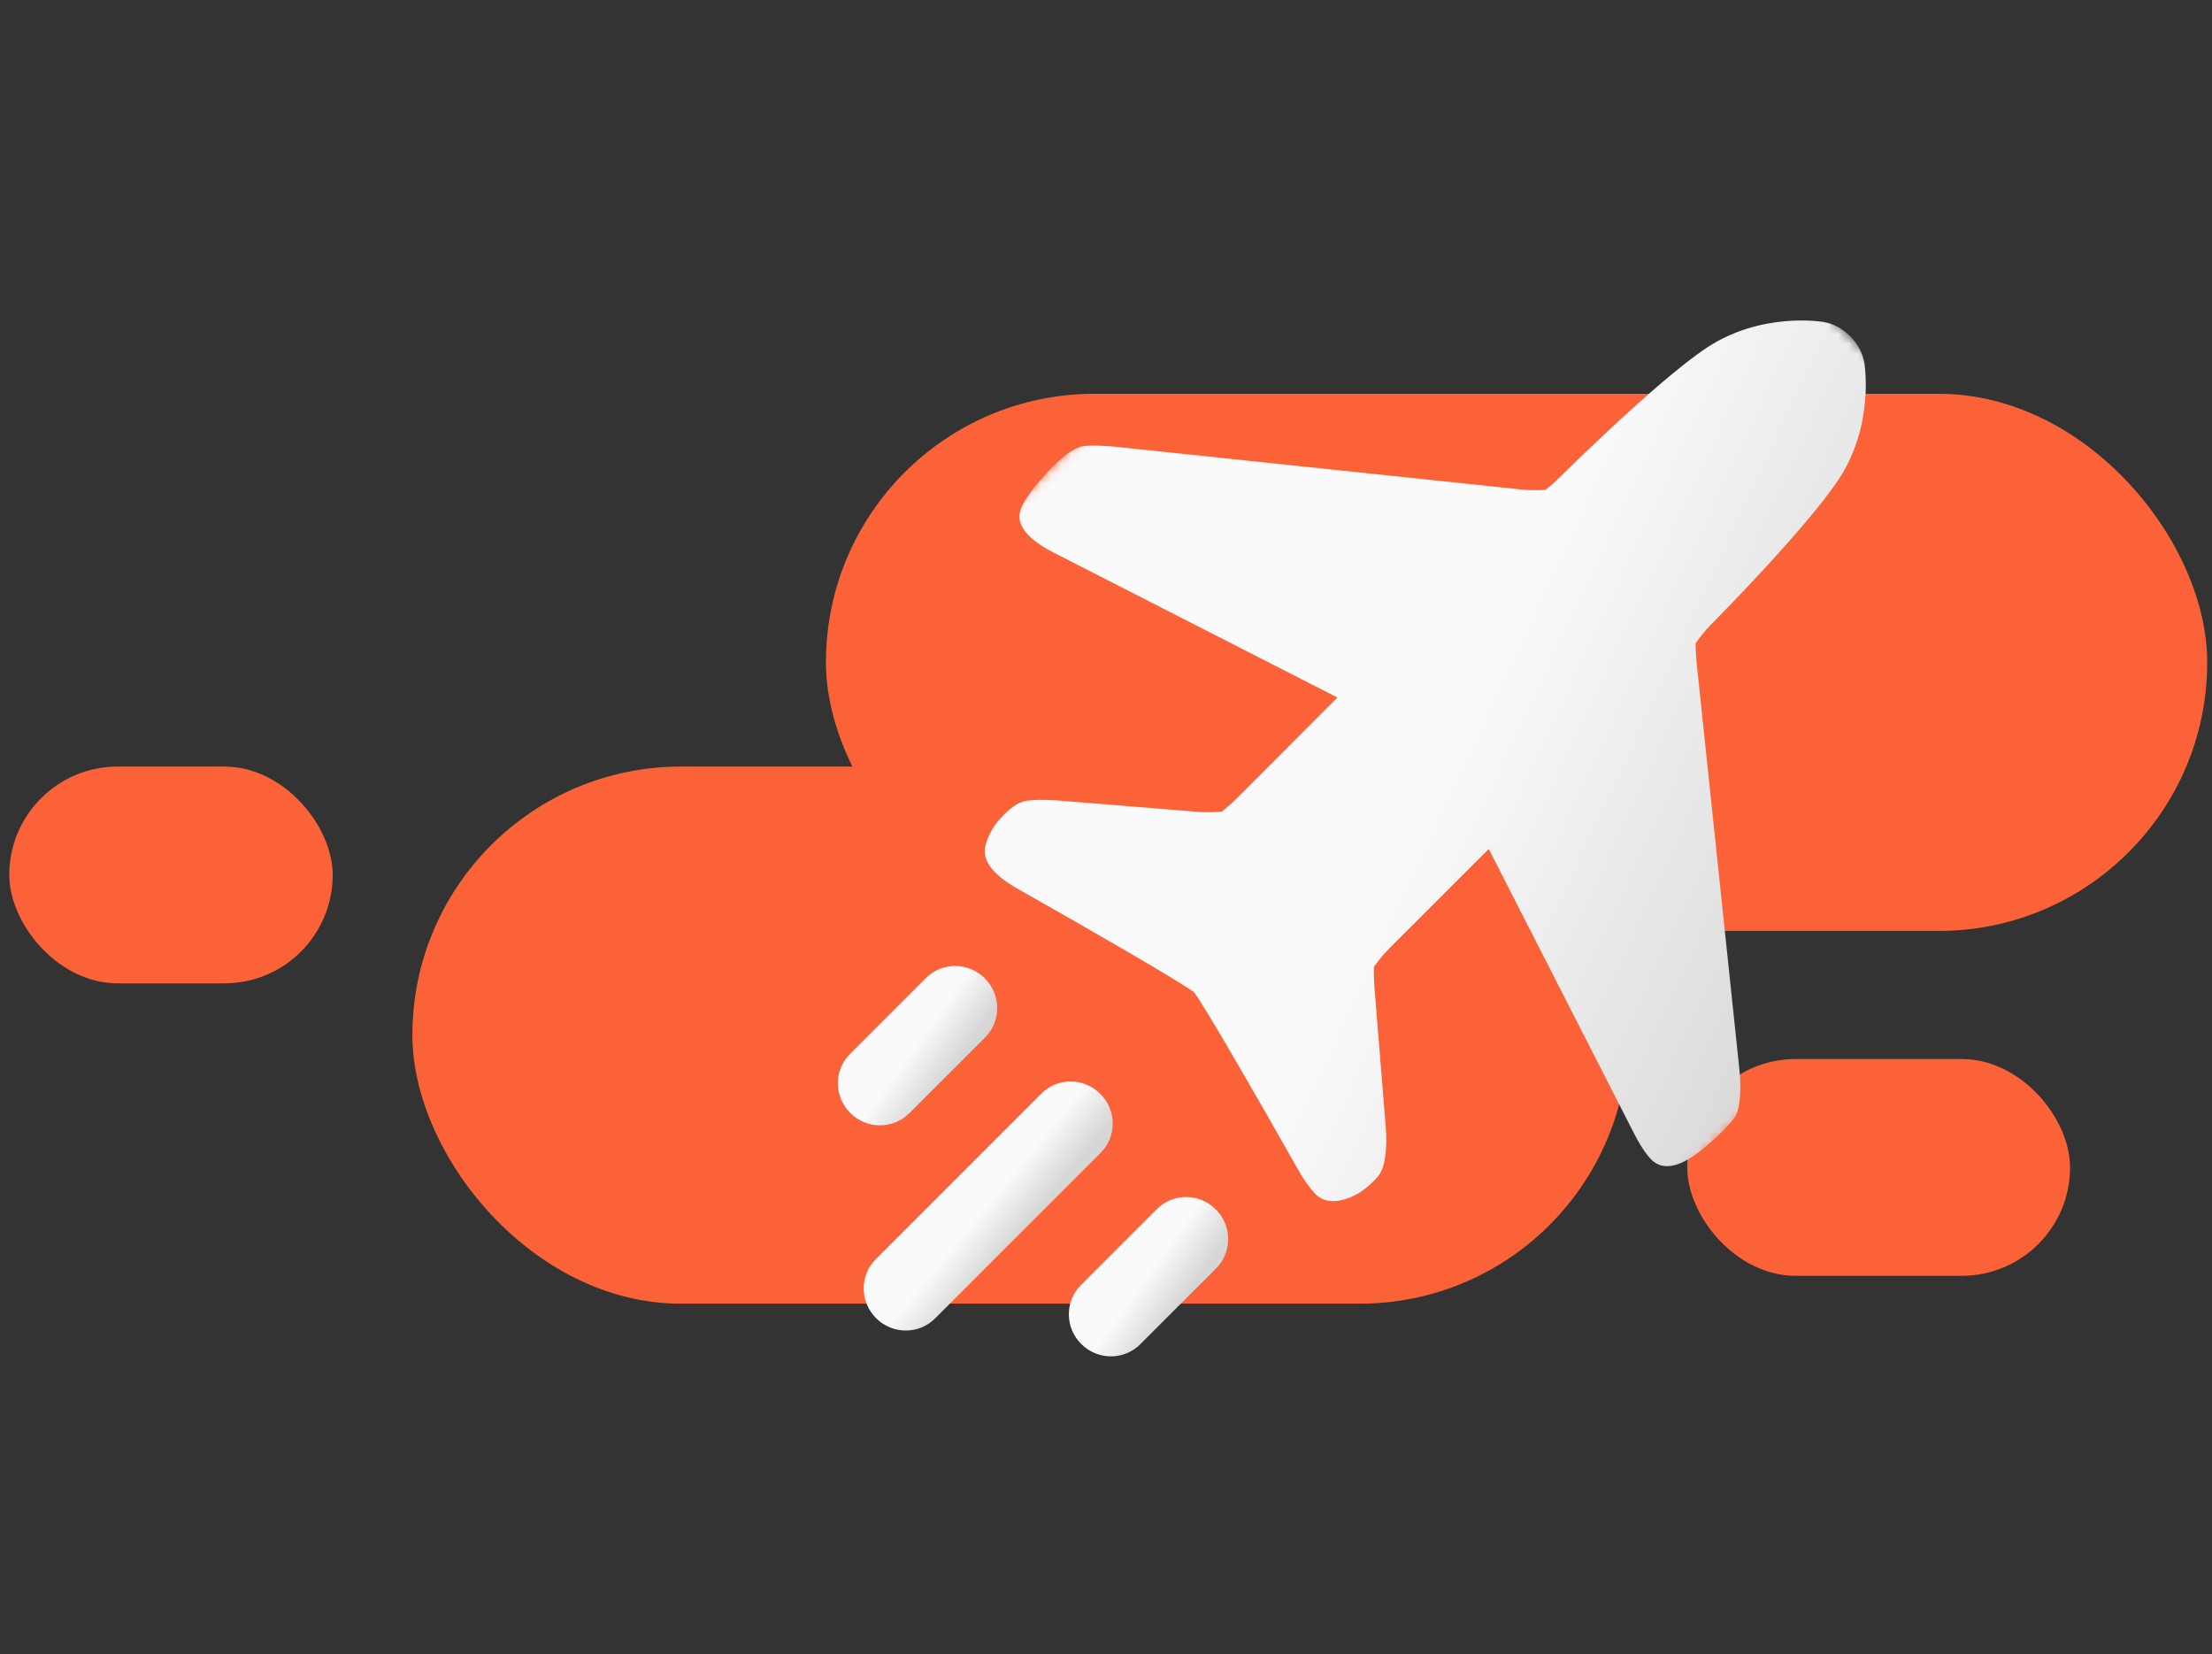 <svg width="222" height="166" viewBox="0 0 222 166" fill="none" xmlns="http://www.w3.org/2000/svg">
<rect x="0" y="0" width="222" height="166" fill="#333333" stroke="none"/>
<rect x="169.336" y="106.266" width="38.42" height="21.754" rx="10.877" fill="#FC6238"/>
<rect x="0.93" y="76.919" width="32.461" height="21.754" rx="10.877" fill="#FC6238"/>
<rect x="41.389" y="76.919" width="122.016" height="53.897" rx="26.948" fill="#FC6238"/>
<rect x="82.893" y="39.515" width="138.627" height="53.897" rx="26.948" fill="#FC6238"/>
<mask id="mask0_298_830" style="mask-type:luminance" maskUnits="userSpaceOnUse" x="54" y="0" width="166" height="166">
<path d="M152.205 0.258L54.057 98.406L121.15 165.5L219.299 67.352L152.205 0.258Z" fill="white"/>
</mask>
<g mask="url(#mask0_298_830)">
<path d="M183.002 32.306C182.749 32.264 176.722 31.309 171.318 34.876C166.42 38.11 157.098 47.337 156.703 47.728C156.063 48.364 155.426 48.905 155.114 49.148C154.625 49.196 153.544 49.208 152.739 49.123L112.061 44.841C111.183 44.749 109.465 44.634 108.605 44.793C107.13 45.063 105.043 47.442 104.811 47.712L104.353 48.243C103.728 48.968 102.643 50.321 102.403 51.243C102.259 51.79 101.826 53.45 105.773 55.465C105.773 55.465 134.102 69.922 134.223 69.989C134.125 70.099 124.257 79.975 124.257 79.975C123.605 80.626 122.957 81.182 122.644 81.426C122.161 81.491 121.059 81.531 120.248 81.464L106.279 80.331C106.18 80.324 103.86 80.14 102.773 80.406C101.318 80.761 99.863 82.779 99.846 82.8C99.442 83.389 98.98 84.322 98.857 85.082C98.632 86.452 99.756 87.844 102.19 89.216C108.8 92.943 118.517 98.546 119.842 99.568C120.864 100.893 126.467 110.61 130.193 117.219C130.485 117.737 131.499 119.468 132.325 120.072C134.02 121.31 136.508 119.635 136.613 119.564C137.231 119.142 137.967 118.467 138.365 117.961C139.32 116.746 139.128 113.725 139.08 113.132L137.947 99.163C137.875 98.255 137.873 97.409 137.89 97.02C138.156 96.612 138.85 95.742 139.437 95.155C139.437 95.155 149.313 85.279 149.413 85.187C149.486 85.314 163.947 113.639 163.947 113.639C164.38 114.49 165.222 116.002 165.977 116.573C167.191 117.492 168.939 116.982 171.168 115.059L171.699 114.601C172.037 114.309 172.524 113.869 172.984 113.408C173.444 112.948 173.866 112.481 174.103 112.116C174.916 110.859 174.611 107.706 174.573 107.349L170.292 66.673C170.197 65.776 170.174 64.94 170.179 64.543C170.446 64.131 171.115 63.282 171.684 62.709C172.077 62.316 181.303 52.993 184.537 48.092C188.103 42.686 187.15 36.661 187.108 36.408C186.774 34.403 185.011 32.639 183.006 32.306H183.002Z" fill="url(#paint0_linear_298_830)"/>
</g>
<path d="M92.924 98.137L85.298 105.763C83.674 107.387 83.69 110.036 85.332 111.679C86.975 113.322 89.625 113.337 91.248 111.713L98.874 104.088C100.498 102.464 100.482 99.815 98.84 98.172C97.197 96.529 94.547 96.514 92.924 98.137Z" fill="url(#paint1_linear_298_830)"/>
<path d="M116.105 121.32L108.48 128.946C106.856 130.569 106.871 133.219 108.512 134.859C110.153 136.5 112.804 136.518 114.428 134.894L122.054 127.268C123.677 125.645 123.662 122.995 122.019 121.353C120.376 119.71 117.729 119.696 116.105 121.32Z" fill="url(#paint2_linear_298_830)"/>
<path d="M104.517 109.728L87.891 126.354C86.267 127.977 86.282 130.627 87.923 132.268C89.564 133.909 92.216 133.926 93.839 132.302L110.465 115.676C112.089 114.053 112.075 111.405 110.43 109.761C108.786 108.116 106.14 108.104 104.517 109.728Z" fill="url(#paint3_linear_298_830)"/>
<defs>
<linearGradient id="paint0_linear_298_830" x1="146.379" y1="72.792" x2="189.552" y2="92.951" gradientUnits="userSpaceOnUse">
<stop stop-color="#FAFAFA"/>
<stop offset="1" stop-color="#D6D6D6"/>
</linearGradient>
<linearGradient id="paint1_linear_298_830" x1="91.254" y1="105.735" x2="94.87" y2="108.316" gradientUnits="userSpaceOnUse">
<stop stop-color="#FAFAFA"/>
<stop offset="1" stop-color="#D6D6D6"/>
</linearGradient>
<linearGradient id="paint2_linear_298_830" x1="114.434" y1="128.917" x2="118.049" y2="131.497" gradientUnits="userSpaceOnUse">
<stop stop-color="#FAFAFA"/>
<stop offset="1" stop-color="#D6D6D6"/>
</linearGradient>
<linearGradient id="paint3_linear_298_830" x1="97.798" y1="122.372" x2="101.267" y2="125.209" gradientUnits="userSpaceOnUse">
<stop stop-color="#FAFAFA"/>
<stop offset="1" stop-color="#D6D6D6"/>
</linearGradient>
</defs>
</svg>
